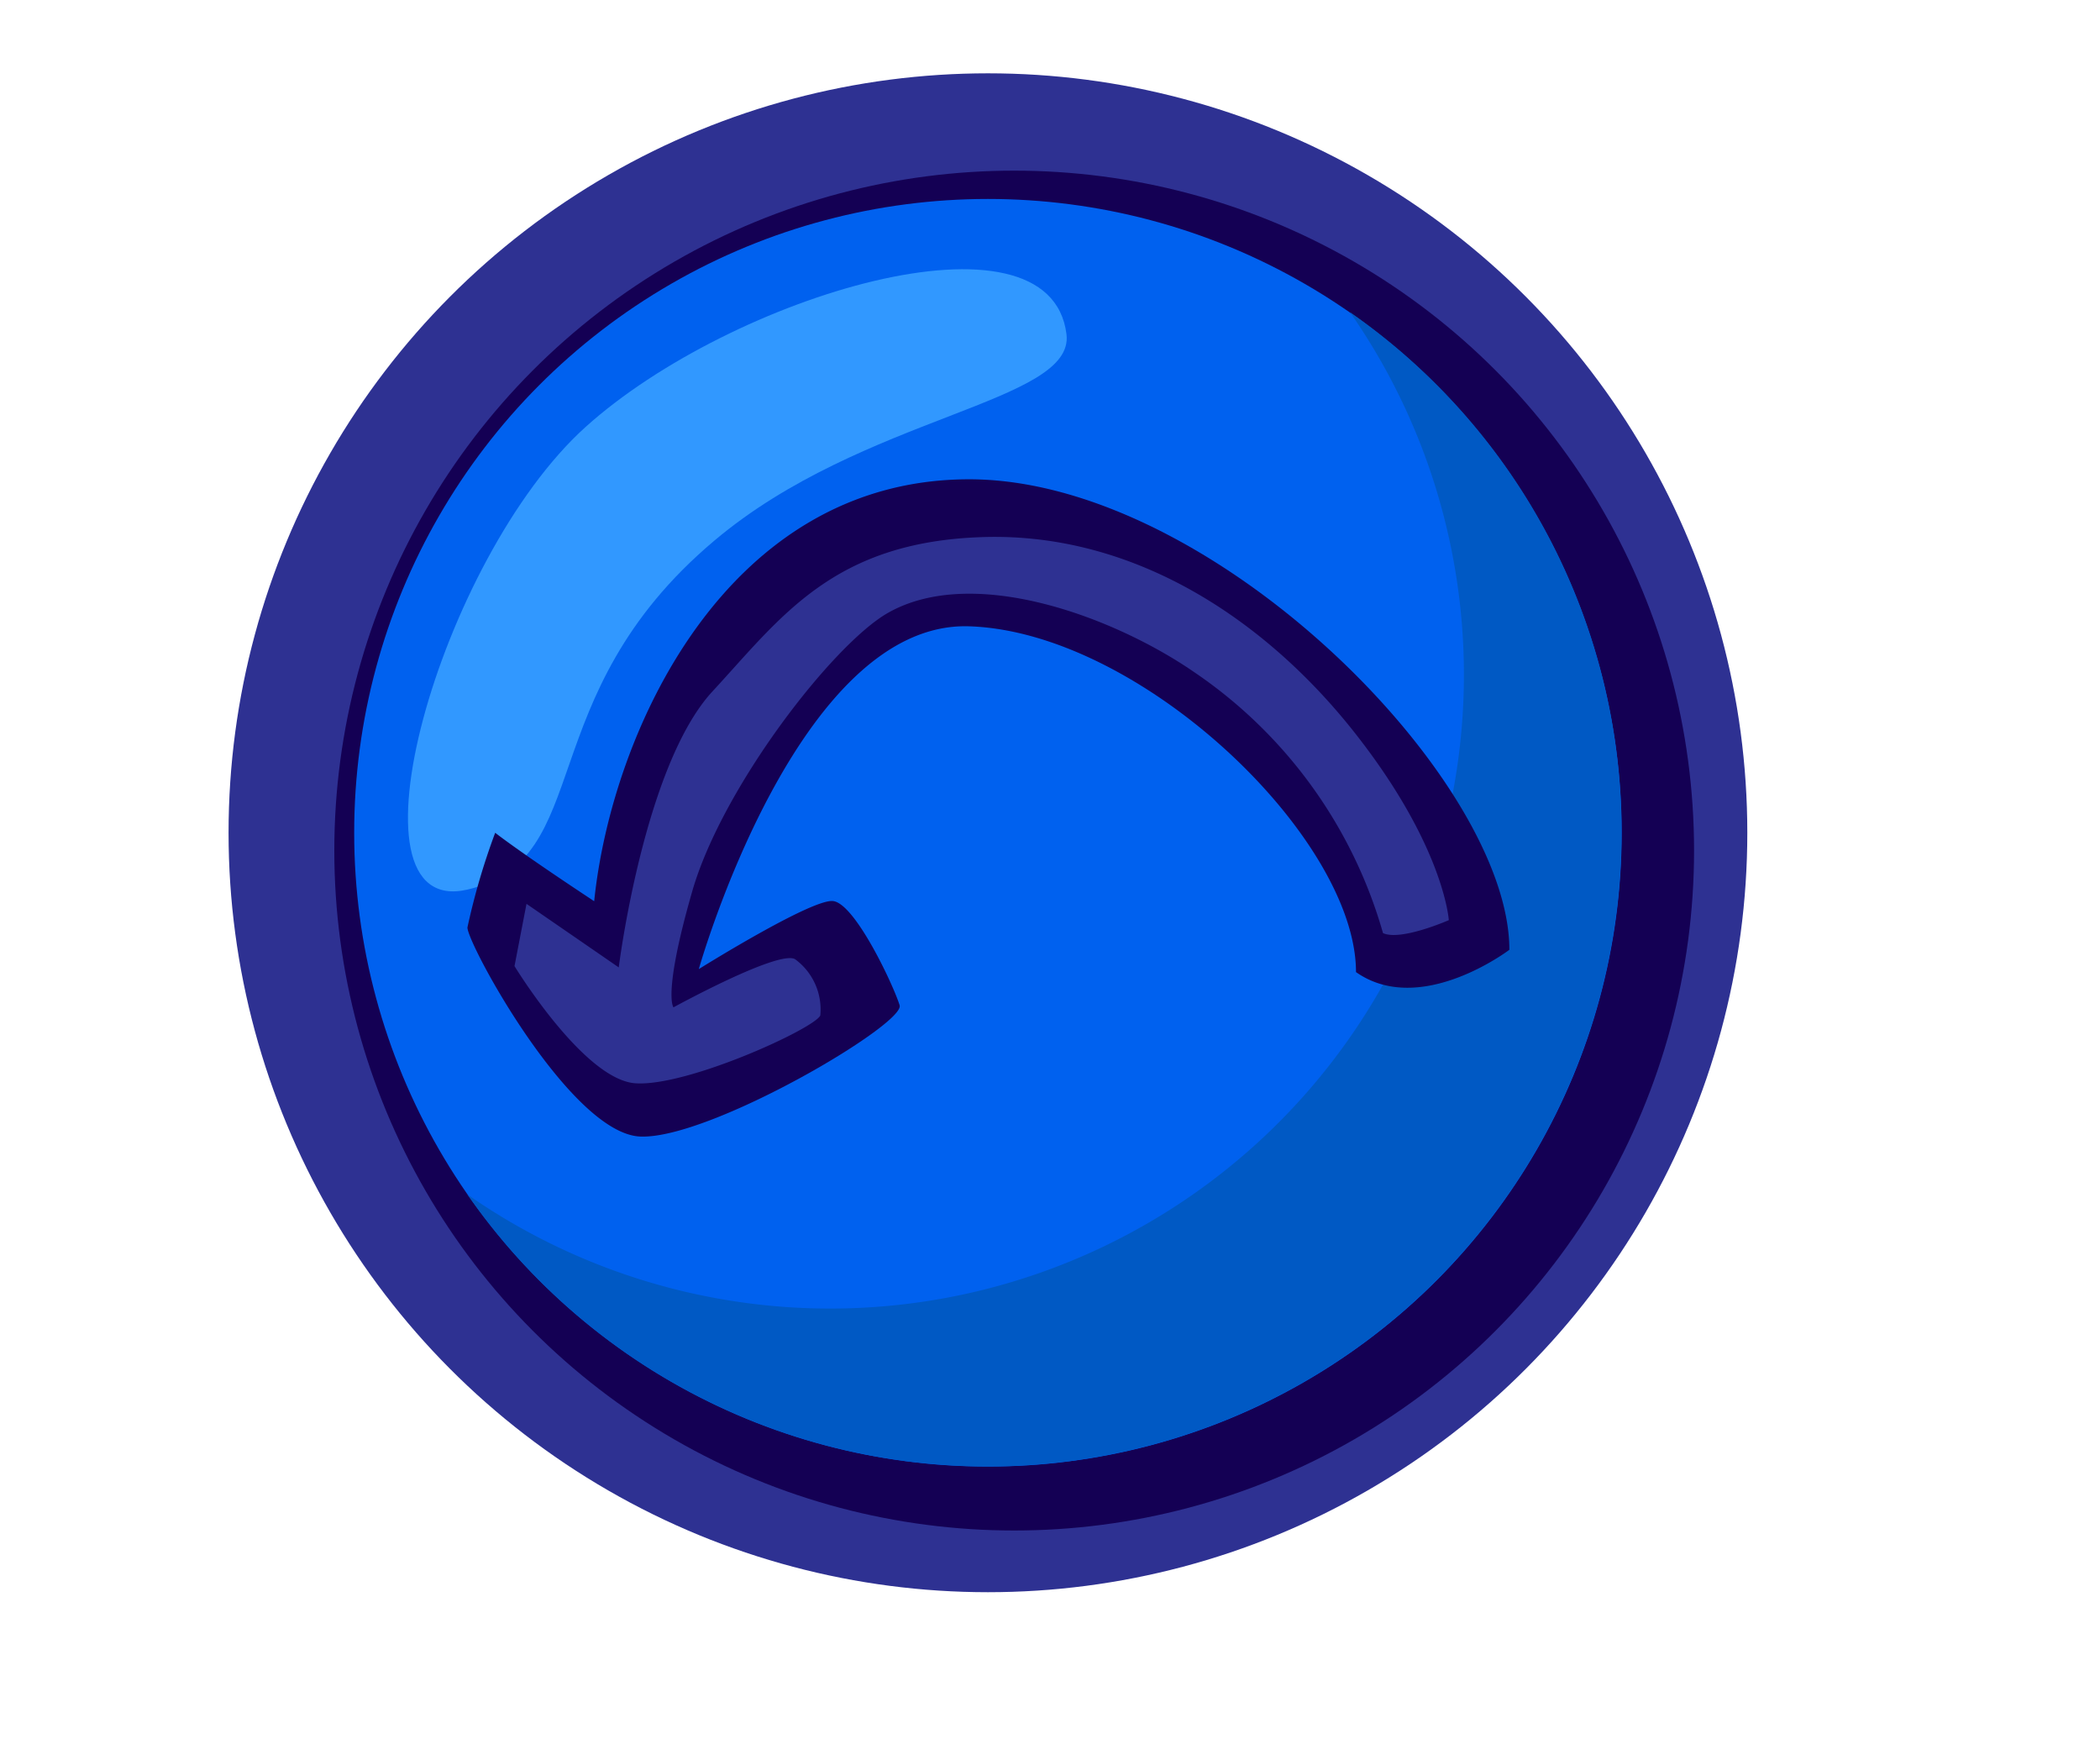 <svg id="Layer_1" data-name="Layer 1" xmlns="http://www.w3.org/2000/svg" viewBox="0 0 112 93"><defs><style>.cls-1{fill:#2e3192;}.cls-2{fill:#140054;}.cls-3{fill:#0061ef;}.cls-4{fill:#0059c4;}.cls-5{fill:#3198ff;}</style></defs><title>kolorowanka_Artboard 1 copy 6</title><circle class="cls-1" cx="52.69" cy="44.41" r="40.5"/><circle class="cls-2" cx="54.09" cy="45.36" r="36.26"/><circle class="cls-3" cx="52.69" cy="44.41" r="33.8"/><path class="cls-4" d="M86.48,44.41A33.8,33.8,0,0,1,24.93,63.7,33.8,33.8,0,0,0,72,16.65,33.73,33.73,0,0,1,86.48,44.41Z"/><path class="cls-5" d="M56.88,17.83c.44,3.67-10.84,4.3-18.78,11-9.9,8.33-6.25,17-13.17,18.61s-1.47-17.67,6.3-24.67S56,10.64,56.88,17.83Z"/><path class="cls-2" d="M80.5,50.65c0-9.07-15.83-25.09-28.81-25.09s-19.08,13.52-20,22.5c-4.09-2.7-5.28-3.65-5.28-3.65a36.38,36.38,0,0,0-1.48,5.05c0,.89,5.5,11,9.22,11.15s14.13-6,13.83-7-2.38-5.47-3.57-5.56-7.14,3.63-7.14,3.63S42.51,33.1,51.69,33.4,72.32,44.7,72.32,51.84C75.76,54.26,80.5,50.65,80.5,50.65Z"/><path class="cls-1" d="M77.27,49.07s-2.57,1.13-3.51.69A25.12,25.12,0,0,0,63.67,35.83c-4.26-2.93-11.78-5.75-16.34-3.13C44.4,34.39,38.51,42,36.92,47.53s-1,6.19-1,6.19,5.59-3.07,6.48-2.57a3.32,3.32,0,0,1,1.35,3c-.29.69-7.1,3.81-9.86,3.62s-6.45-6.25-6.45-6.25l.64-3.32L33,51.59s1.34-10.76,5-14.72,6.44-8,14.48-8.23S67.51,33.05,72.27,39.1,77.27,49.07,77.27,49.07Z"/></svg>